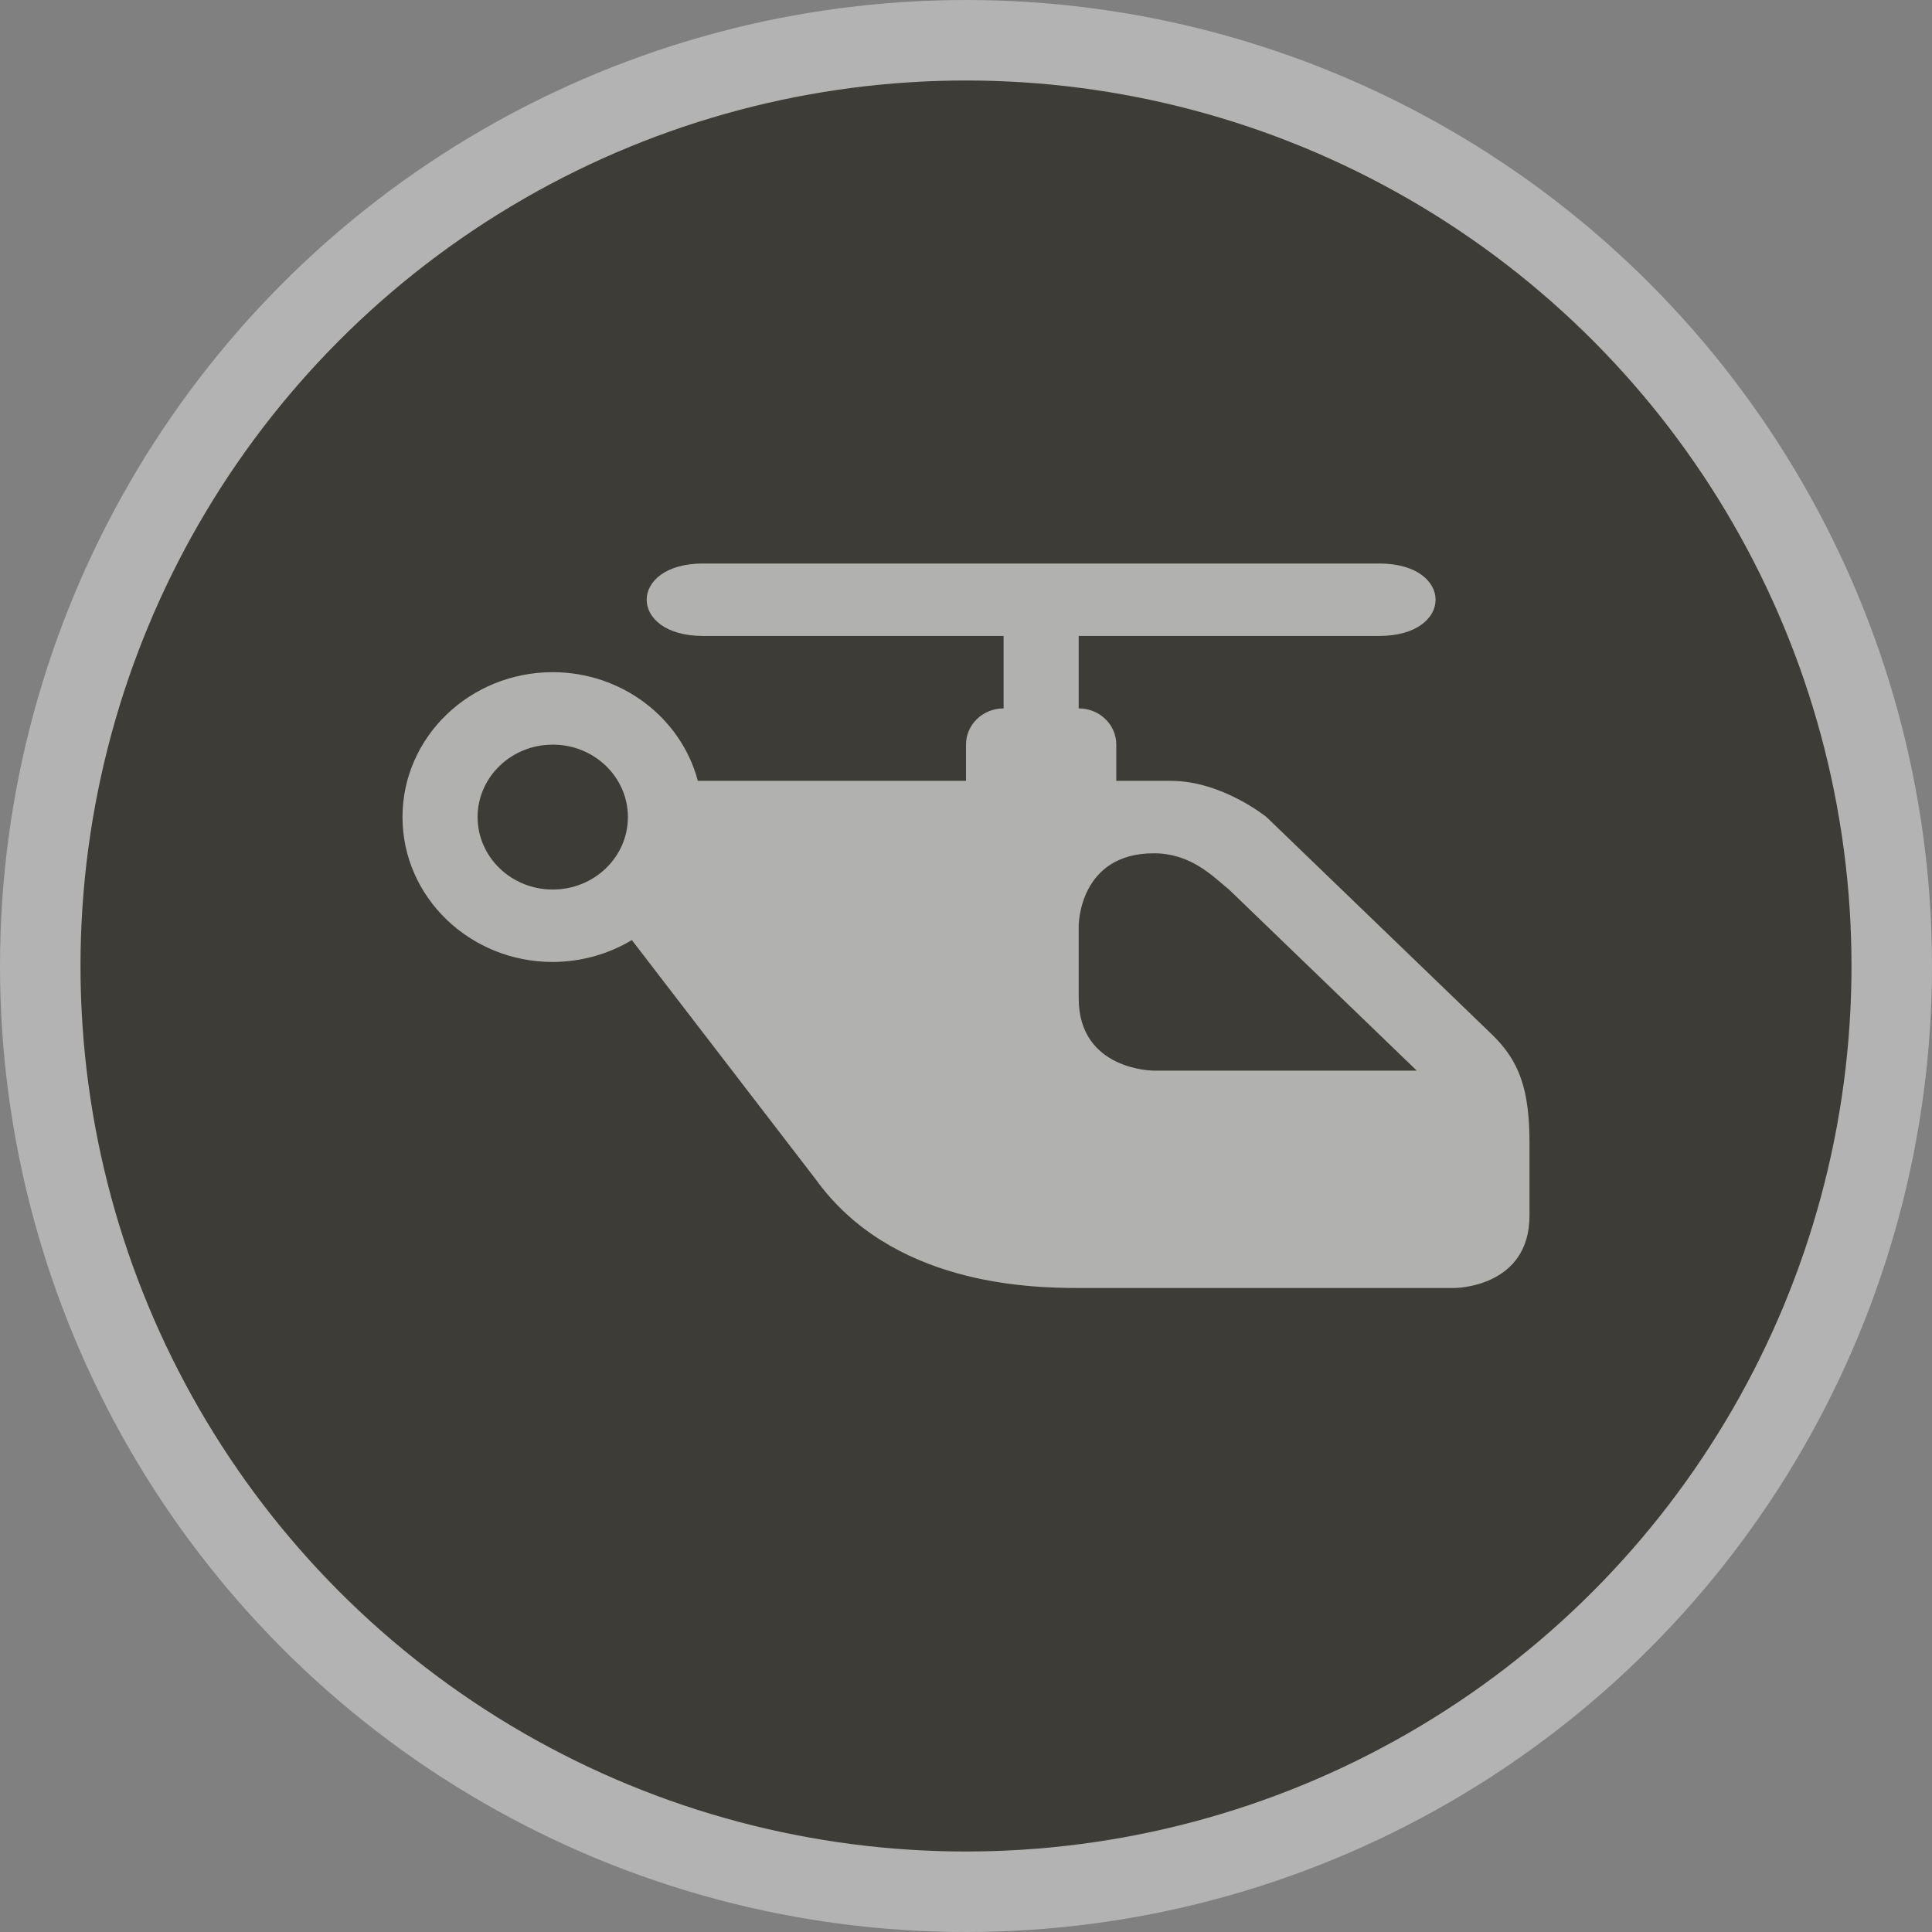 <svg width="24" height="24" viewBox="0 0 24 24">
  <rect x="0" y="0" width="24" height="24" fill="#808080" stroke="none"/>
  <g fill="none" fill-rule="evenodd">
    <circle cx="12" cy="12" r="12" fill="#FFF" opacity=".4"/>
    <circle cx="12" cy="12" r="11" fill="#3D3C36"/>
    <path fill="#FFF" d="M8.733,7 C7.8,7 7.8,7.9 8.733,7.9 L12.467,7.9 L12.467,8.8 C12.208,8.8 12,9.001 12,9.25 L12,9.7 L9.667,9.7 L8.706,9.7 L8.669,9.7 C8.457,8.908 7.718,8.351 6.867,8.35 C5.836,8.35 5,9.156 5,10.15 C5,11.144 5.836,11.95 6.867,11.95 C7.214,11.949 7.554,11.855 7.849,11.678 L10.133,14.65 C11.074,15.955 12.764,16 13.4,16 L18.067,16 C18.067,16 19,16 19,15.1 L19,14.205 C19,13.546 18.882,13.187 18.533,12.85 L15.733,10.15 C15.733,10.15 15.181,9.7 14.545,9.7 L13.867,9.7 L13.867,9.25 C13.867,9.001 13.659,8.8 13.4,8.8 L13.4,7.9 L17.133,7.9 C18.067,7.9 18.067,7 17.133,7 L8.733,7 L8.733,7 Z M6.867,9.25 C7.382,9.25 7.8,9.653 7.8,10.15 C7.8,10.647 7.382,11.05 6.867,11.05 C6.351,11.05 5.933,10.647 5.933,10.15 C5.933,9.653 6.351,9.25 6.867,9.25 L6.867,9.25 Z M14.333,10.6 C14.8,10.6 15.07,10.891 15.267,11.05 L17.6,13.3 L14.333,13.3 C14.333,13.3 13.4,13.3 13.4,12.4 L13.4,11.5 C13.4,11.5 13.4,10.6 14.333,10.6 L14.333,10.6 Z" opacity=".6"/>
  </g>
</svg>
